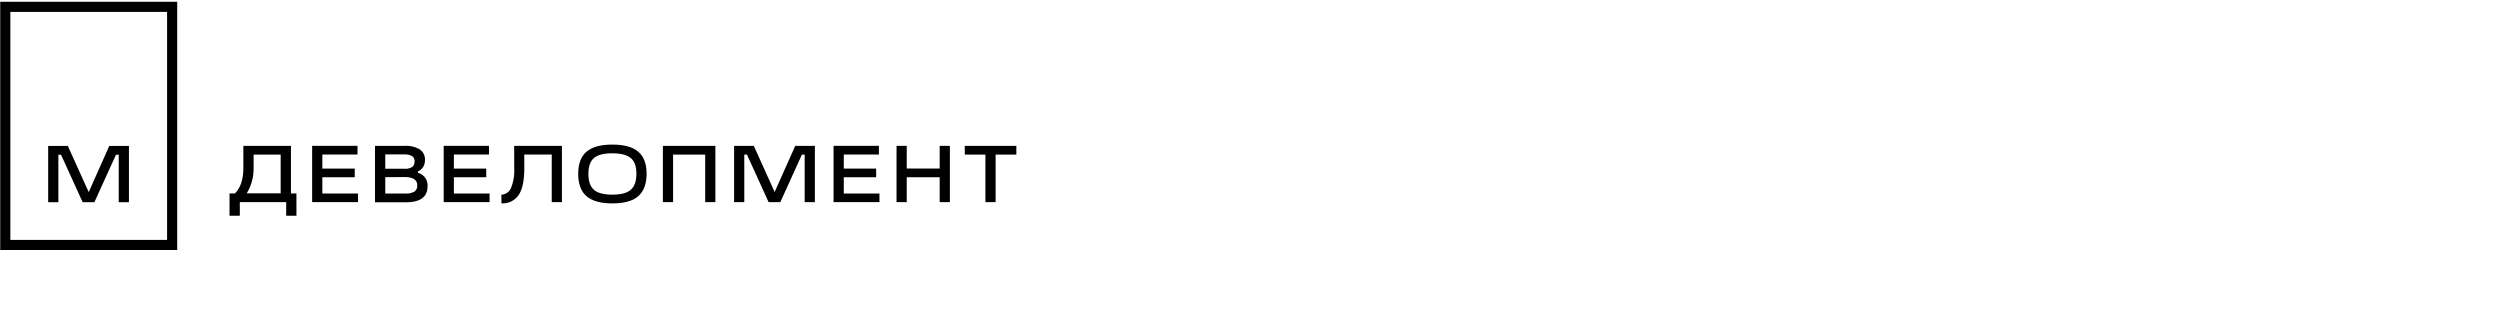 <svg id="Layer_1" data-name="Layer 1" xmlns="http://www.w3.org/2000/svg" viewBox="93 21 780 100"><defs></defs><polygon class="cls-1" points="127.09 66.54 133.23 66.54 133.23 84.09 130.05 84.09 130.05 69.27 129.19 69.27 122.45 84.09 118.79 84.09 112.04 69.27 111.21 69.27 111.21 84.09 108.03 84.09 108.03 66.54 114.16 66.54 120.68 80.94 127.09 66.54"/><path class="cls-1" d="M96.23,24.71h48.9V95.85H96.23ZM93.07,99h55.22V21.55H93.07Z"/><path class="cls-1" d="M172.13,69.23v4.09a15.1,15.1,0,0,1-2.14,8h10.58V69.23Zm11.65-2.72V81.36h1.71V88.3h-3.2V84.06H167.82V88.3h-3.21V81.36h1.67c1.76-1.72,2.65-4.4,2.65-8V66.51Z"/><polygon class="cls-1" points="204.71 84.06 190.39 84.06 190.39 66.5 204.54 66.5 204.54 69.21 193.57 69.21 193.57 73.6 203.68 73.6 203.68 76.3 193.57 76.3 193.57 81.38 204.71 81.38 204.71 84.06"/><path class="cls-1" d="M213.2,76.28v5.1h6.28a5.23,5.23,0,0,0,2.81-.59,2.19,2.19,0,0,0,.88-2q0-2.55-4-2.55Zm0-7.1v4.47h6.06a3.9,3.9,0,0,0,2.33-.55,2.09,2.09,0,0,0,.75-1.8,1.76,1.76,0,0,0-.8-1.61,4.78,4.78,0,0,0-2.51-.51Zm10.2,5.33v.41a4.05,4.05,0,0,1,3,4.19q0,5-6.79,5H210V66.51h9.27a8.31,8.31,0,0,1,4.7,1.11,3.7,3.7,0,0,1,1.61,3.25,4.14,4.14,0,0,1-.52,2.18,4,4,0,0,1-1.7,1.46"/><polygon class="cls-1" points="245.75 84.06 231.43 84.06 231.43 66.5 245.57 66.5 245.57 69.21 234.61 69.21 234.61 73.6 244.71 73.6 244.71 76.3 234.61 76.3 234.61 81.38 245.75 81.38 245.75 84.06"/><path class="cls-1" d="M253.42,66.51h14.9V84.06h-3.18V69.21h-8.56V73.5c0,3.75-.57,6.52-1.72,8.28a6,6,0,0,1-5.42,2.66V81.73a3.37,3.37,0,0,0,3-2.08,14.64,14.64,0,0,0,1-6.15Z"/><path class="cls-1" d="M278.32,80.24c1.18,1,3.09,1.49,5.74,1.49s4.57-.5,5.73-1.51,1.77-2.67,1.77-5-.59-3.95-1.77-4.92-3.06-1.47-5.73-1.47-4.59.49-5.74,1.47-1.74,2.6-1.74,4.92.58,4,1.74,5m-4.92-5q0-4.69,2.6-6.9c1.73-1.48,4.42-2.21,8.06-2.21s6.32.73,8.06,2.21,2.62,3.77,2.62,6.9-.87,5.47-2.62,7-4.43,2.24-8.06,2.24-6.33-.75-8.06-2.24-2.6-3.81-2.6-7"/><polygon class="cls-1" points="299.82 66.51 316.2 66.51 316.2 84.06 313.02 84.06 313.02 69.23 303 69.23 303 84.06 299.82 84.06 299.82 66.51"/><polygon class="cls-1" points="341.11 66.51 347.24 66.51 347.24 84.06 344.06 84.06 344.06 69.23 343.2 69.23 336.46 84.06 332.8 84.06 326.05 69.23 325.22 69.23 325.22 84.06 322.04 84.06 322.04 66.51 328.18 66.51 334.69 80.9 341.11 66.51"/><polygon class="cls-1" points="367.39 84.06 353.07 84.06 353.07 66.5 367.22 66.5 367.22 69.21 356.26 69.21 356.26 73.6 366.36 73.6 366.36 76.3 356.26 76.3 356.26 81.38 367.39 81.38 367.39 84.06"/><polygon class="cls-1" points="386.18 73.58 386.18 66.51 389.36 66.51 389.36 84.06 386.18 84.06 386.18 76.3 375.9 76.3 375.9 84.06 372.72 84.06 372.72 66.51 375.9 66.51 375.9 73.58 386.18 73.58"/><polygon class="cls-1" points="394.01 66.51 394.01 69.23 400.45 69.23 400.45 84.06 403.63 84.06 403.63 69.23 410.1 69.23 410.1 66.51 394.01 66.51"/></svg>